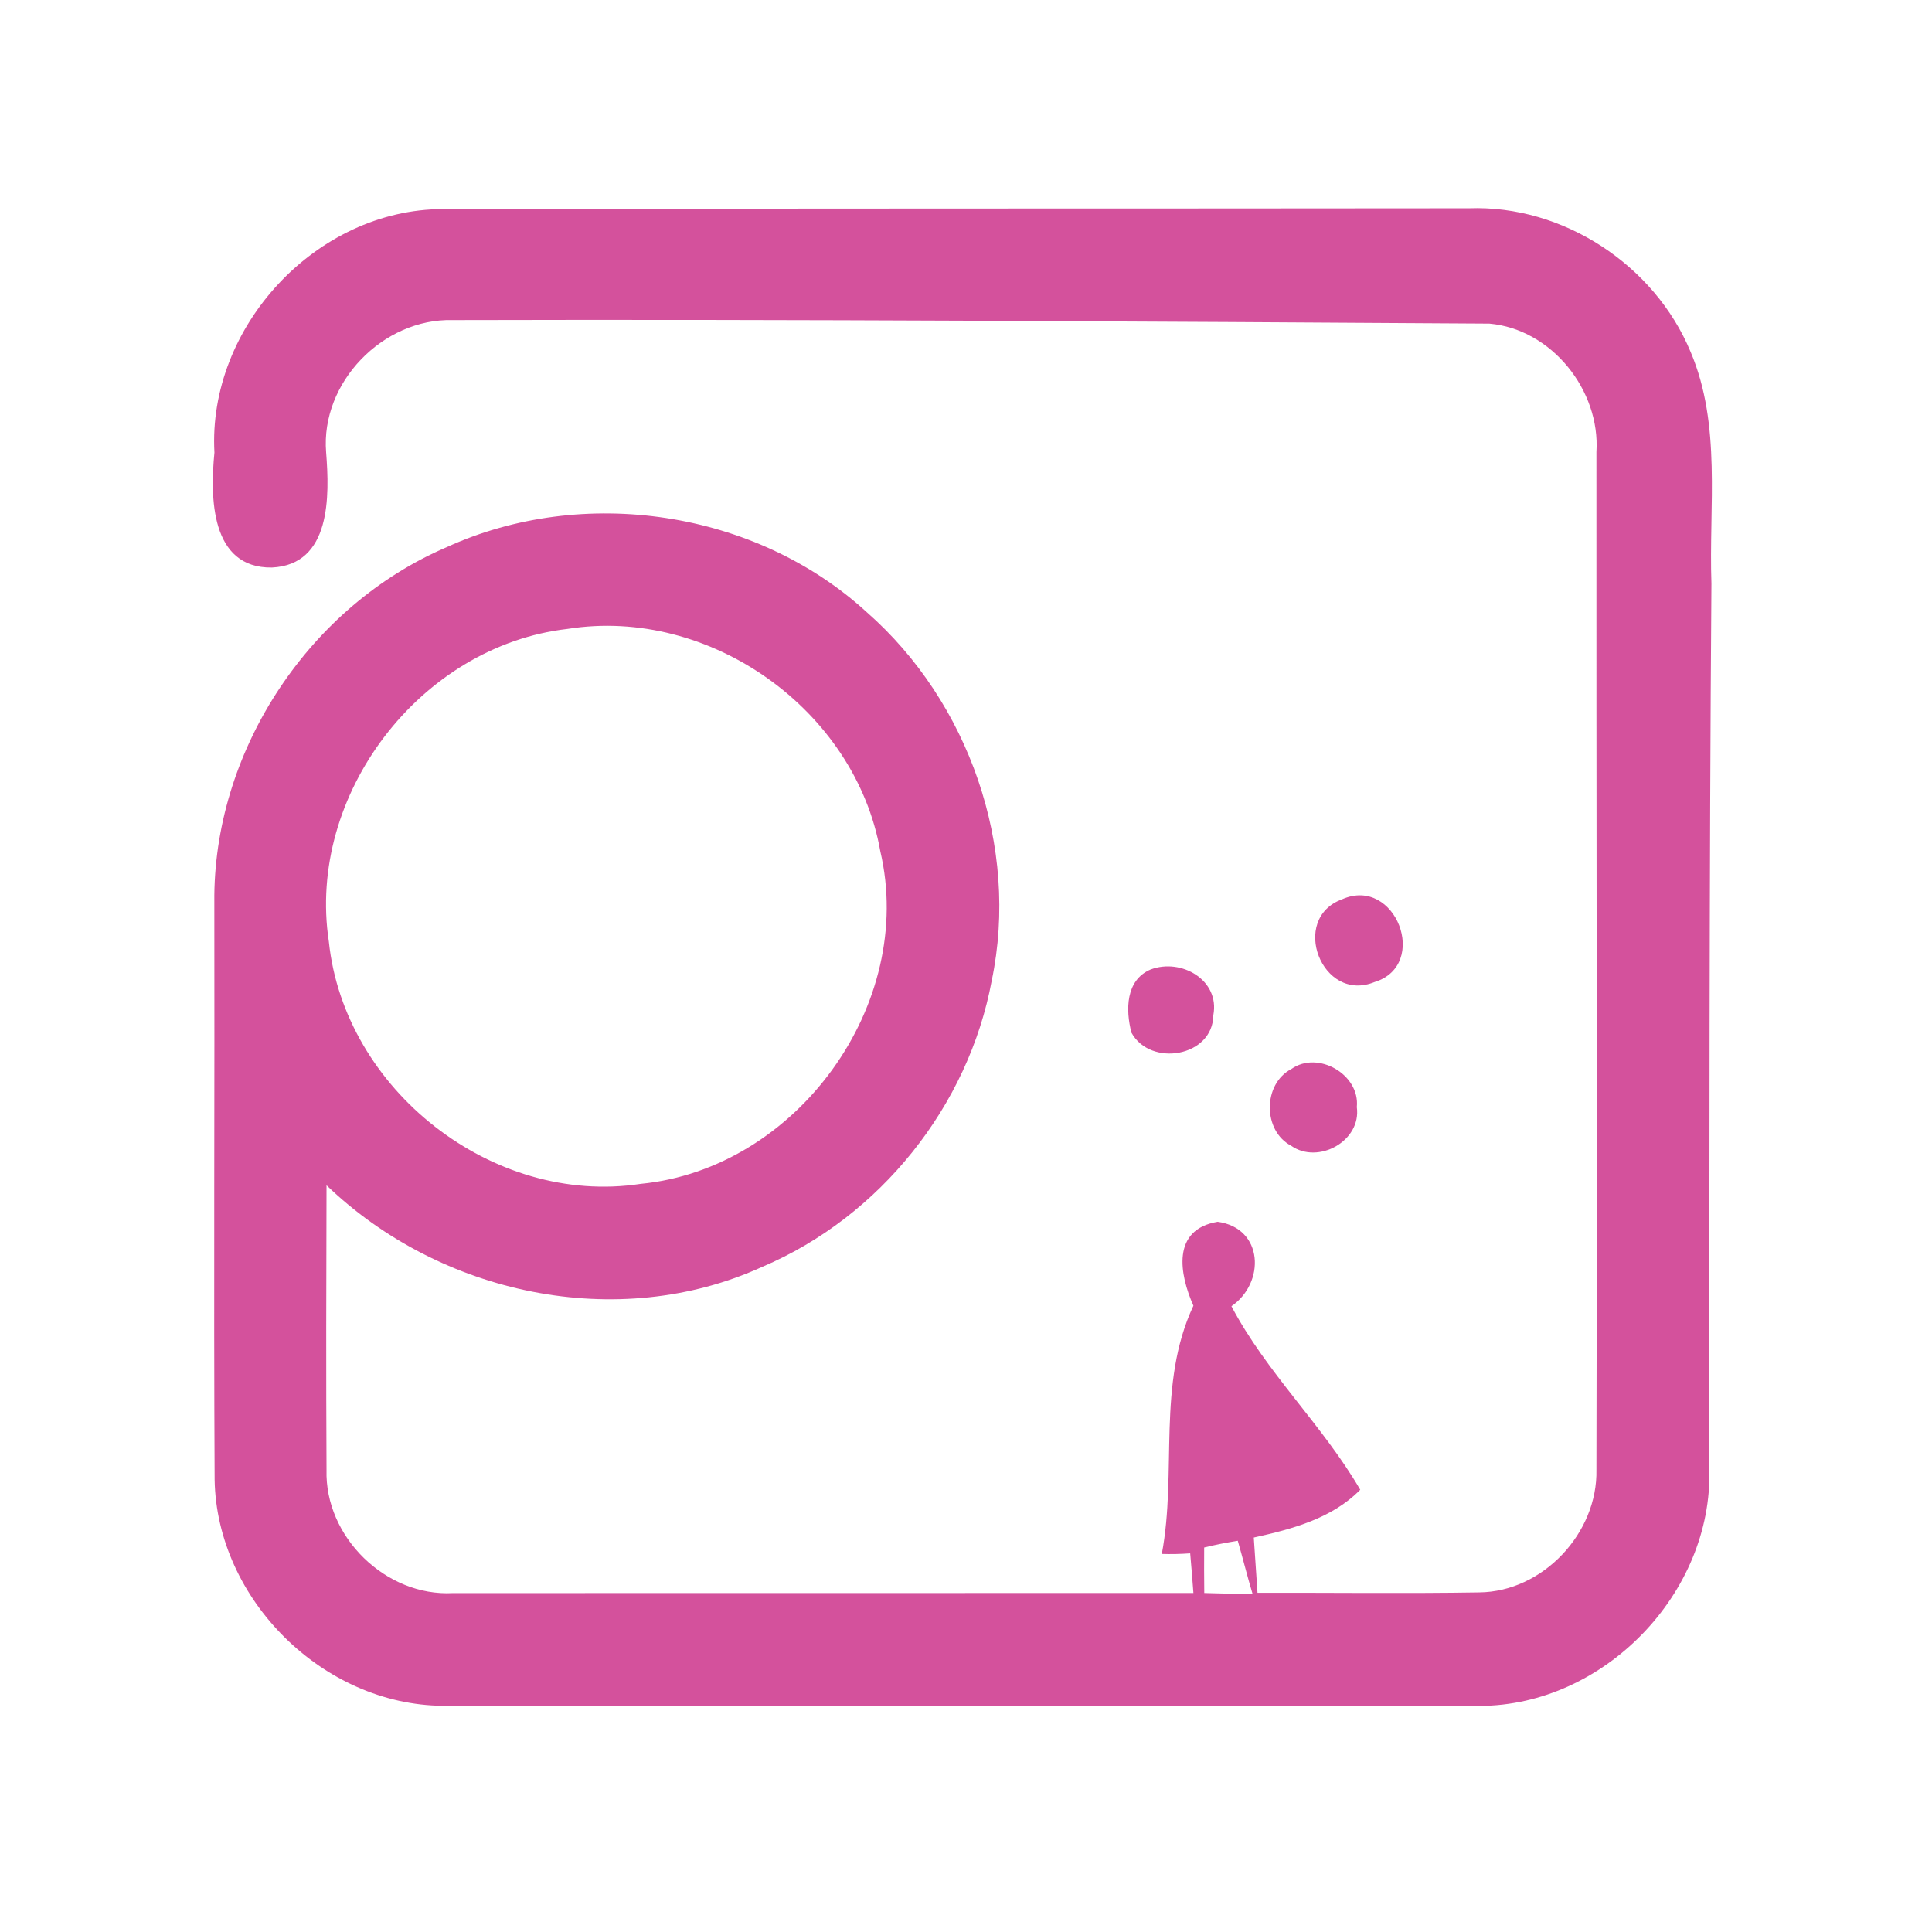<?xml version="1.0" encoding="UTF-8" ?>
<!DOCTYPE svg PUBLIC "-//W3C//DTD SVG 1.1//EN" "http://www.w3.org/Graphics/SVG/1.1/DTD/svg11.dtd">
<svg width="192pt" height="192pt" viewBox="0 0 192 192" version="1.1" xmlns="http://www.w3.org/2000/svg">
<g id="#d4519cff">
<path fill="#d4519c" opacity="1.00" d=" M 21.31 44.98 C 20.62 32.47 31.44 20.80 44.01 20.78 C 78.00 20.70 111.99 20.74 145.98 20.70 C 155.35 20.36 164.43 26.34 168.01 34.97 C 171.10 42.25 169.81 50.32 170.08 57.99 C 169.86 87.32 169.88 116.66 169.87 145.99 C 170.22 158.33 159.40 169.50 147.06 169.53 C 112.72 169.60 78.37 169.58 44.03 169.52 C 32.12 169.44 21.54 158.96 21.33 147.06 C 21.23 127.70 21.34 108.33 21.30 88.96 C 21.46 74.26 30.86 60.19 44.36 54.39 C 57.95 48.17 75.09 50.71 86.14 60.84 C 96.29 69.75 101.33 84.17 98.56 97.44 C 96.25 109.91 87.45 120.93 75.77 125.89 C 61.37 132.47 43.71 128.63 32.45 117.79 C 32.42 127.21 32.40 136.64 32.45 146.07 C 32.26 152.73 38.34 158.68 45.01 158.32 C 69.54 158.33 94.07 158.30 118.60 158.31 C 118.50 156.99 118.40 155.68 118.28 154.37 C 117.34 154.44 116.40 154.46 115.46 154.43 C 117.00 146.24 114.94 137.57 118.60 129.76 C 117.22 126.66 116.39 122.19 121.01 121.42 C 125.59 122.05 125.76 127.49 122.38 129.81 C 125.88 136.45 131.44 141.62 135.18 148.05 C 132.36 150.92 128.40 151.96 124.60 152.80 C 124.73 154.63 124.85 156.46 124.97 158.29 C 132.31 158.27 139.66 158.37 147.00 158.25 C 153.33 158.19 158.79 152.35 158.65 146.06 C 158.73 112.35 158.63 78.64 158.65 44.93 C 159.05 38.79 154.20 32.71 148.01 32.16 C 113.67 31.95 79.32 31.72 44.97 31.81 C 38.06 31.64 31.85 38.01 32.41 44.95 C 32.75 49.28 32.92 56.12 27.02 56.40 C 20.89 56.48 20.88 49.37 21.31 44.98 M 56.40 62.50 C 41.76 64.18 30.46 78.98 32.68 93.56 C 34.21 108.30 48.97 119.89 63.67 117.65 C 79.19 116.15 91.06 99.81 87.48 84.58 C 84.99 70.53 70.52 60.25 56.40 62.50 M 119.67 153.79 C 119.66 155.30 119.66 156.80 119.68 158.31 C 121.28 158.35 122.88 158.40 124.49 158.44 C 123.96 156.67 123.52 154.89 123.01 153.12 C 121.89 153.30 120.77 153.52 119.67 153.79 Z" />
<path fill="#d4519c" opacity="1.00" d=" M 133.38 89.37 C 138.71 87.02 142.09 95.91 136.61 97.59 C 131.36 99.74 128.12 91.29 133.38 89.37 Z" />
<path fill="#d4519c" opacity="1.00" d=" M 114.34 96.35 C 117.38 95.19 121.25 97.39 120.58 100.89 C 120.54 105.03 114.33 106.08 112.44 102.62 C 111.86 100.39 111.85 97.41 114.34 96.35 Z" />
<path fill="#d4519c" opacity="1.00" d=" M 128.33 106.24 C 130.97 104.36 135.17 106.78 134.84 110.02 C 135.31 113.39 131.00 115.76 128.31 113.86 C 125.48 112.37 125.49 107.72 128.33 106.24 Z" />
</g>
</svg>

